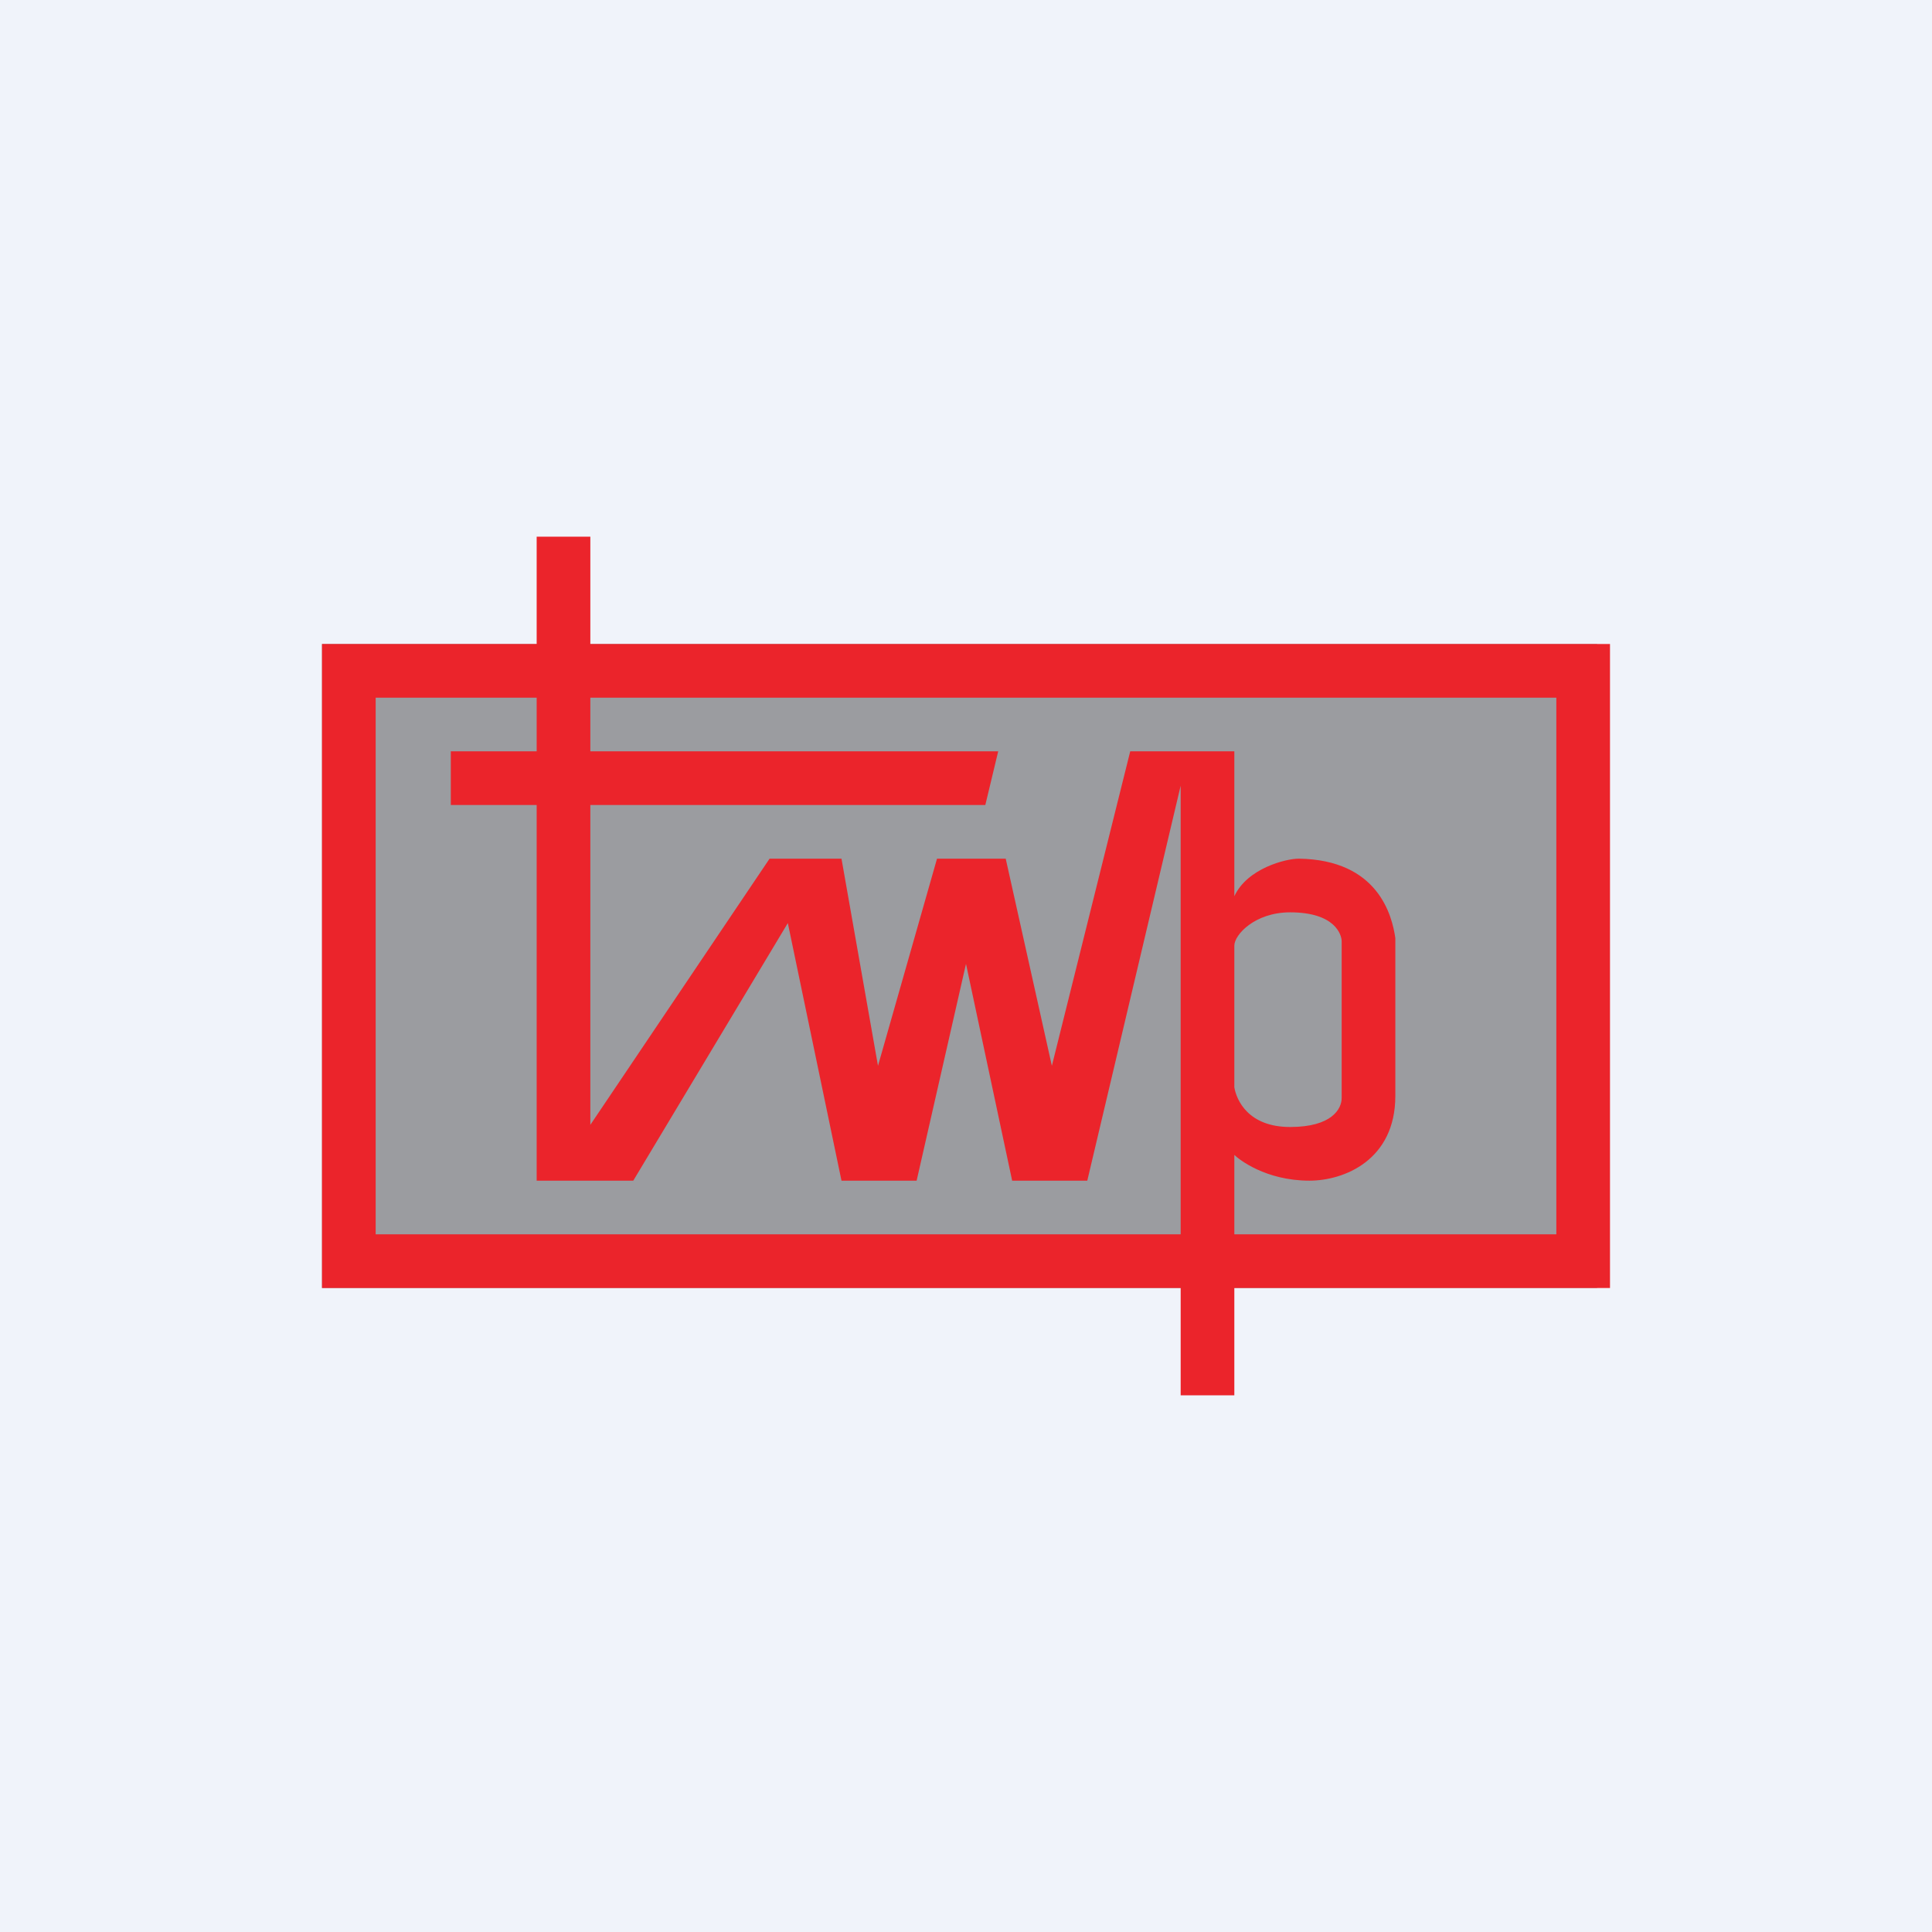 <!-- by TradingView --><svg width="18" height="18" viewBox="0 0 18 18" xmlns="http://www.w3.org/2000/svg"><path fill="#F0F3FA" d="M0 0h18v18H0z"/><path fill="#9B9CA0" d="M3 6h11.88v6H3z"/><path fill-rule="evenodd" d="M5 6.5V7h-.8v.5H5V11h.9l1.44-2.4.5 2.4h.7L9 8.98 9.43 11h.7L11 7.32v4.18H3.5v-5H5ZM5 6H3v6h8v1h.5v-1H15V6H5.5V5H5v1Zm.5.5V7h3.8l-.12.5H5.5v2.98L7.17 8h.67l.34 1.93L8.73 8h.64l.43 1.93.73-2.93h.97v1.35c.12-.26.48-.35.6-.35.74.01.87.53.9.74v1.47c0 .6-.48.79-.8.79-.41 0-.66-.2-.7-.24v.74h3v-5h-9Zm6 2.31c0-.1.19-.31.52-.31.42 0 .48.21.48.27v1.46c0 .1-.09.27-.48.27s-.5-.25-.52-.37V8.81Z" fill="#EB242B"/></svg>
